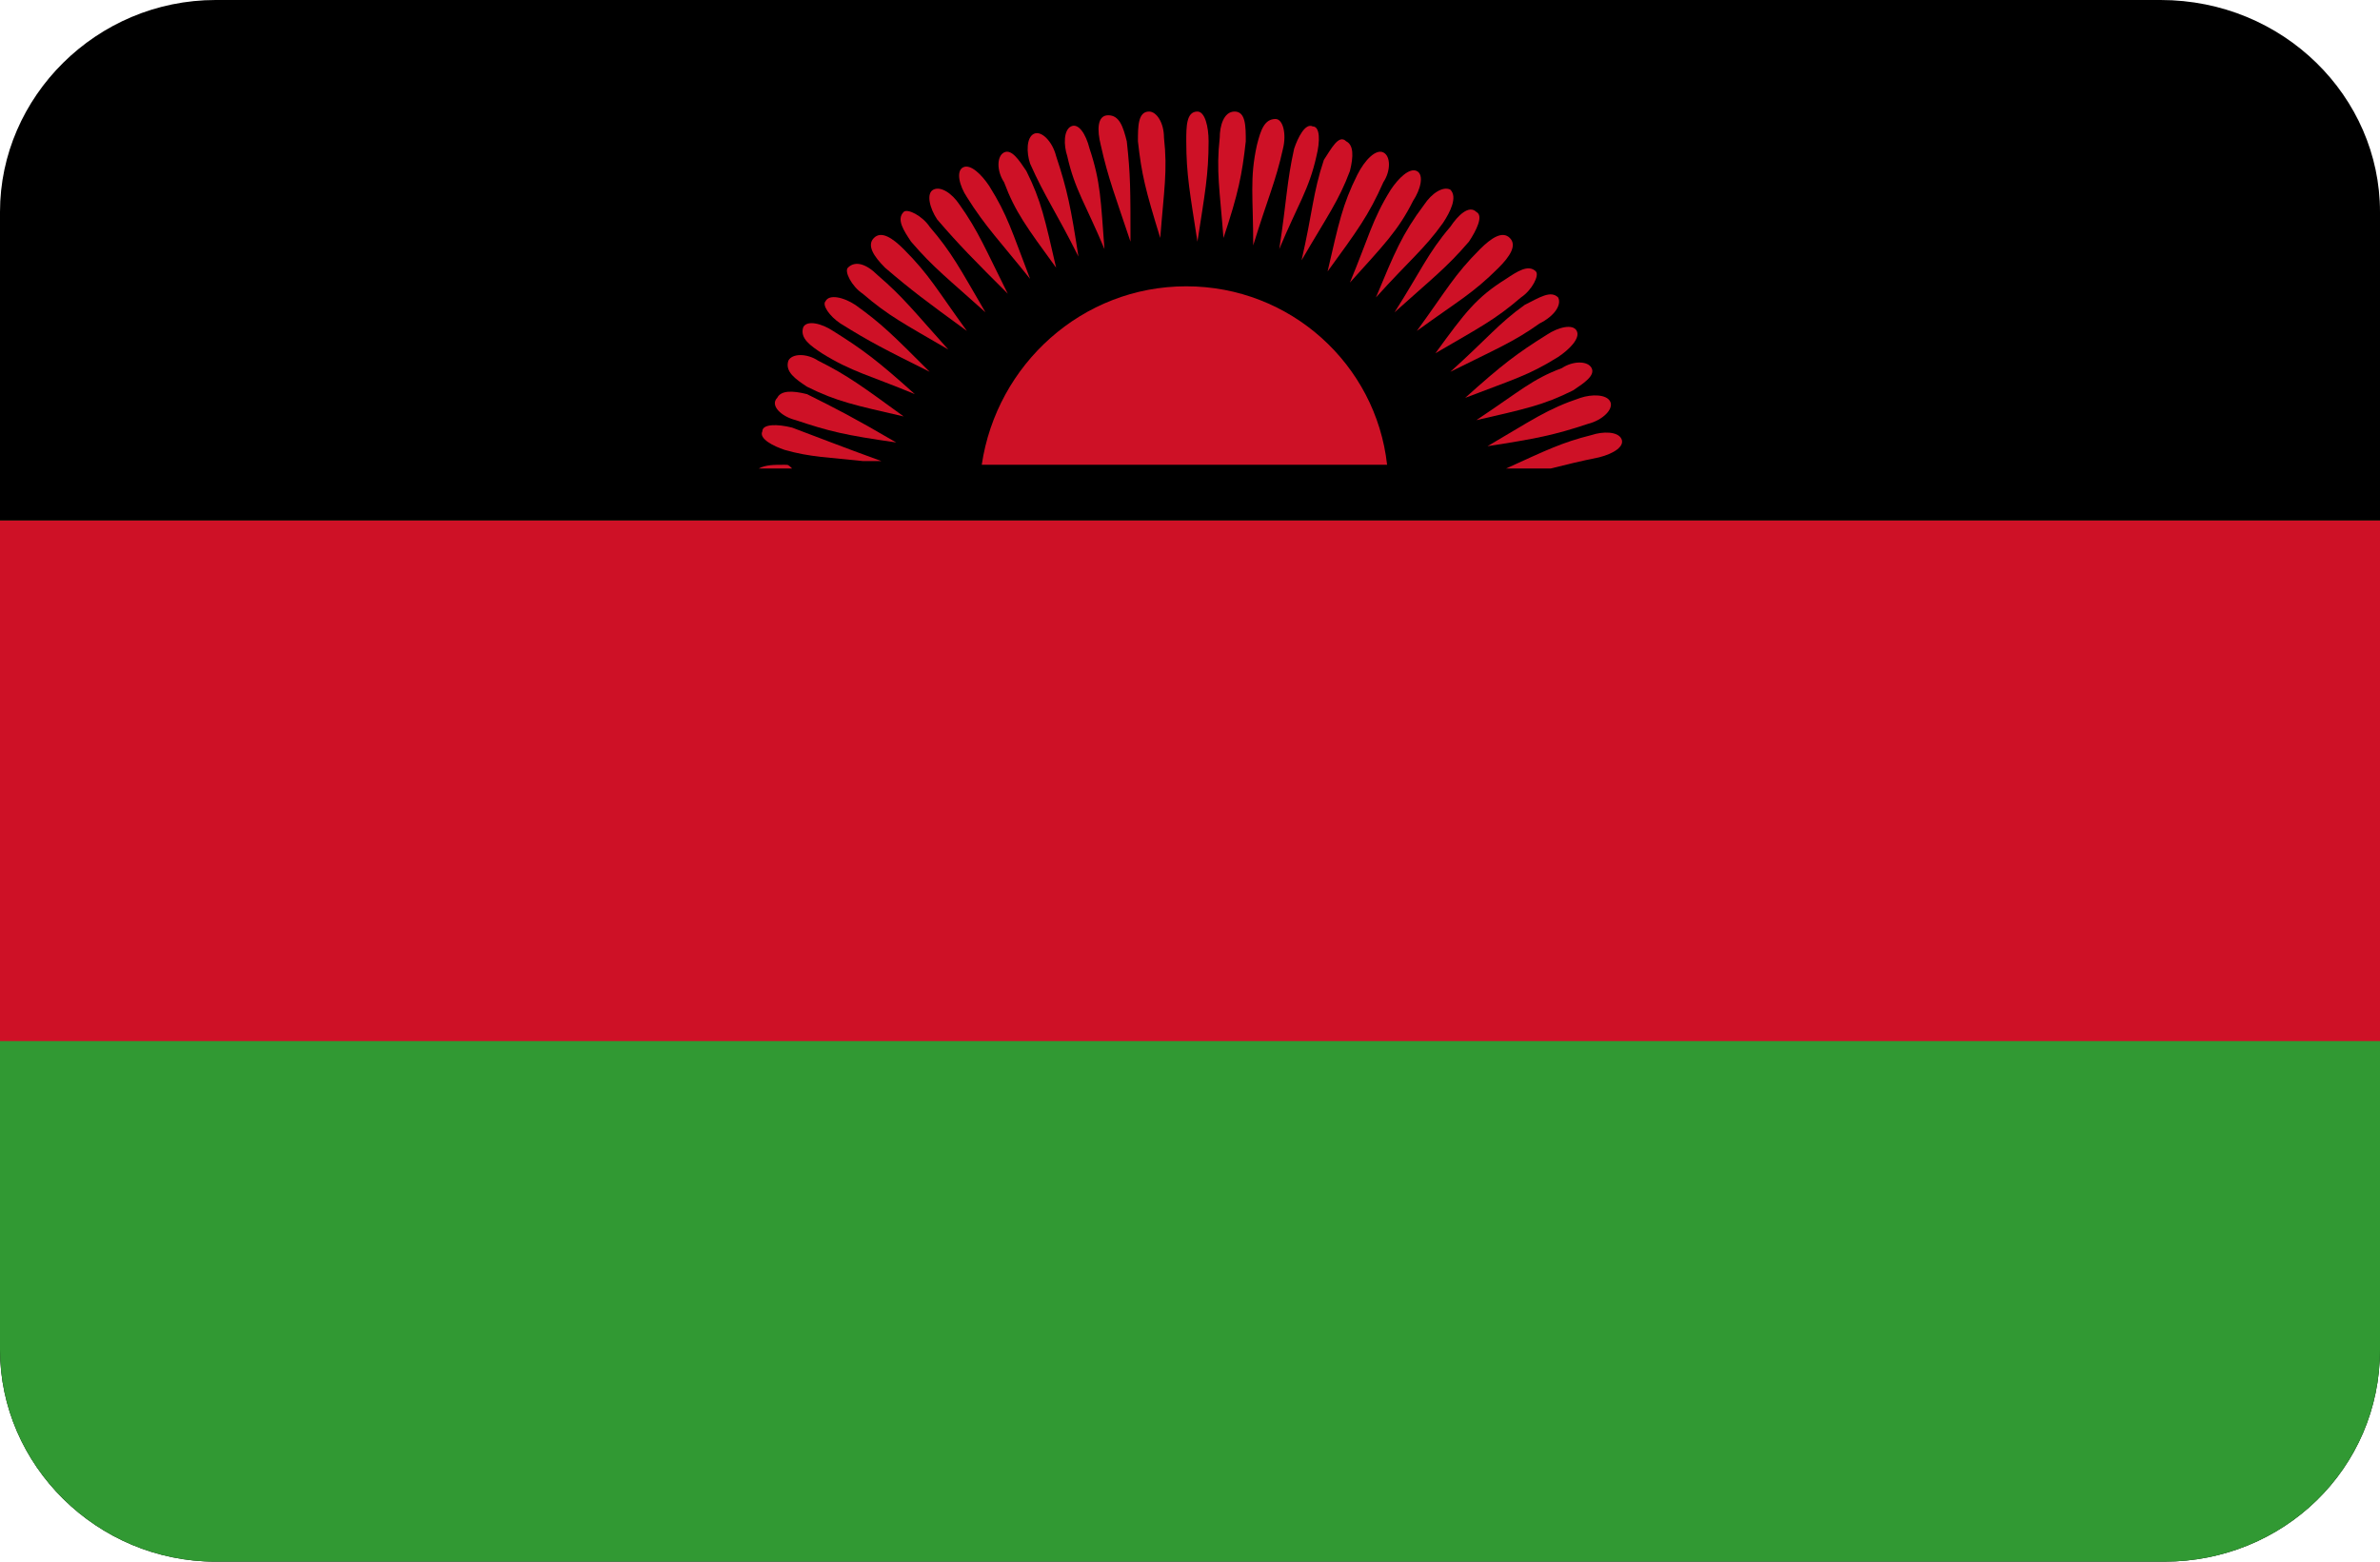 <?xml version="1.0" encoding="utf-8"?>
<!-- Generator: Adobe Illustrator 20.0.0, SVG Export Plug-In . SVG Version: 6.00 Build 0)  -->
<svg version="1.1" id="Layer_1" xmlns="http://www.w3.org/2000/svg" xmlns:xlink="http://www.w3.org/1999/xlink" x="0px" y="0px"
	 viewBox="0 0 64 42" style="enable-background:new 0 0 64 42;" xml:space="preserve">
<style type="text/css">
	.st0{fill:#319933;}
	.st1{fill:#CE1126;}
</style>
<path id="Rounded_Rectangle_7_copy_1_" d="M5.8,0h52.3C61.4,0,64,2.6,64,5.7v30.6c0,3.2-2.6,5.7-5.8,5.7H5.8C2.6,42,0,39.4,0,36.3
	V5.7C0,2.6,2.6,0,5.8,0z"/>
<path class="st0" d="M0,36.3C0,39.4,2.6,42,5.8,42h52.4c3.2,0,5.8-2.5,5.8-5.7V14H0V36.3z"/>
<rect y="14" class="st1" width="64" height="14"/>
<g>
	<path class="st1" d="M32.5,3.8c0-0.4-0.1-0.8-0.3-0.8c-0.3,0-0.3,0.4-0.3,0.8c0,0.9,0.1,1.4,0.3,2.7C32.4,5.2,32.5,4.7,32.5,3.8z"
		/>
	<path class="st1" d="M33.5,3.8c0-0.4,0-0.8-0.3-0.8s-0.4,0.4-0.4,0.7c-0.1,0.9,0,1.4,0.1,2.7C33.3,5.2,33.4,4.7,33.5,3.8z"/>
	<path class="st1" d="M34.5,4c0.1-0.4,0-0.8-0.2-0.8c-0.3,0-0.4,0.3-0.5,0.7c-0.2,0.9-0.1,1.4-0.1,2.7C34.1,5.3,34.3,4.9,34.5,4z"/>
	<path class="st1" d="M35.4,4.2c0.1-0.4,0.1-0.8-0.1-0.8c-0.2-0.1-0.4,0.3-0.5,0.6c-0.2,0.9-0.2,1.4-0.4,2.7
		C34.9,5.5,35.2,5.1,35.4,4.2z"/>
	<path class="st1" d="M36.3,4.6c0.1-0.4,0.1-0.7-0.1-0.8C36,3.6,35.8,4,35.6,4.3C35.3,5.2,35.3,5.7,35,7C35.7,5.8,36,5.4,36.3,4.6z"
		/>
	<path class="st1" d="M37.2,4.9c0.2-0.3,0.2-0.7,0-0.8C37,4,36.7,4.3,36.5,4.7C36.1,5.5,36,6,35.7,7.3C36.5,6.2,36.8,5.8,37.2,4.9z"
		/>
	<path class="st1" d="M38,5.4c0.2-0.3,0.3-0.7,0.1-0.8c-0.2-0.1-0.5,0.2-0.7,0.5c-0.5,0.8-0.6,1.3-1.1,2.5C37.2,6.6,37.6,6.2,38,5.4
		z"/>
	<path class="st1" d="M38.8,6C39,5.7,39.2,5.3,39,5.1c-0.2-0.1-0.5,0.1-0.7,0.4C37.7,6.3,37.5,6.8,37,8C37.9,7,38.3,6.7,38.8,6z"/>
	<path class="st1" d="M37.5,8.4c1-0.9,1.4-1.2,2-1.9c0.2-0.3,0.4-0.7,0.2-0.8c-0.2-0.2-0.5,0.1-0.7,0.4C38.4,6.8,38.2,7.3,37.5,8.4z
		"/>
	<path class="st1" d="M38.1,8.9c1.1-0.8,1.5-1,2.2-1.7c0.3-0.3,0.5-0.6,0.3-0.8c-0.2-0.2-0.5,0-0.8,0.3C39.1,7.4,38.9,7.8,38.1,8.9z
		"/>
	<path class="st1" d="M38.6,9.5c1.2-0.7,1.6-0.9,2.3-1.5c0.3-0.2,0.5-0.6,0.4-0.7c-0.2-0.2-0.5,0-0.8,0.2C39.7,8,39.4,8.4,38.6,9.5z
		"/>
	<path class="st1" d="M39,10c1.2-0.6,1.7-0.8,2.4-1.3C41.8,8.5,42,8.2,41.9,8c-0.2-0.2-0.5,0-0.9,0.2C40.3,8.7,40,9.1,39,10z"/>
	<path class="st1" d="M39.4,10.7c1.3-0.5,1.7-0.6,2.5-1.1c0.3-0.2,0.6-0.5,0.5-0.7S41.9,8.8,41.6,9C40.8,9.5,40.4,9.8,39.4,10.7z"/>
	<path class="st1" d="M39.7,11.3c1.3-0.3,1.8-0.4,2.6-0.8c0.3-0.2,0.6-0.4,0.5-0.6c-0.1-0.2-0.5-0.2-0.8,0
		C41.2,10.2,40.9,10.5,39.7,11.3z"/>
	<path class="st1" d="M40,12c1.3-0.2,1.8-0.3,2.7-0.6c0.4-0.1,0.7-0.4,0.6-0.6c-0.1-0.2-0.5-0.2-0.8-0.1C41.6,11,41.2,11.3,40,12z"
		/>
	<path class="st1" d="M43,12.3c0.4-0.1,0.7-0.3,0.6-0.5c-0.1-0.2-0.5-0.2-0.8-0.1c-0.8,0.2-1.2,0.4-2.3,0.9h1.2
		C42.1,12.5,42.5,12.4,43,12.3z"/>
	<path class="st1" d="M21.1,12.5c-0.3,0-0.5,0-0.7,0.1h0.9C21.2,12.5,21.2,12.5,21.1,12.5z"/>
	<path class="st1" d="M21.3,11.5c-0.4-0.1-0.8-0.1-0.8,0.1c-0.1,0.2,0.3,0.4,0.6,0.5c0.7,0.2,1.2,0.2,2.1,0.3h0.5
		C22.6,12,22.1,11.8,21.3,11.5z"/>
	<path class="st1" d="M21.4,11.3c0.9,0.3,1.3,0.4,2.7,0.6c-1.2-0.7-1.6-0.9-2.4-1.3c-0.4-0.1-0.7-0.1-0.8,0.1
		C20.7,10.9,21,11.2,21.4,11.3z"/>
	<path class="st1" d="M21.7,10.4c0.8,0.4,1.3,0.5,2.6,0.8c-1.1-0.8-1.5-1.1-2.3-1.5c-0.3-0.2-0.7-0.2-0.8,0
		C21.1,10,21.4,10.2,21.7,10.4z"/>
	<path class="st1" d="M22.1,9.5c0.8,0.5,1.3,0.6,2.5,1.1c-1-0.9-1.4-1.2-2.2-1.7c-0.3-0.2-0.7-0.3-0.8-0.1
		C21.5,9.1,21.8,9.3,22.1,9.5z"/>
	<path class="st1" d="M22.6,8.7c0.8,0.5,1.2,0.7,2.4,1.3c-1-1-1.3-1.3-2-1.8c-0.3-0.2-0.7-0.3-0.8-0.1C22.1,8.2,22.3,8.5,22.6,8.7z"
		/>
	<path class="st1" d="M23.2,7.9c0.7,0.6,1.1,0.8,2.3,1.5c-0.9-1-1.2-1.4-1.9-2C23.3,7.1,23,7,22.8,7.2C22.7,7.3,22.9,7.7,23.2,7.9z"
		/>
	<path class="st1" d="M26,8.9c-0.8-1.1-1-1.5-1.7-2.2c-0.3-0.3-0.6-0.5-0.8-0.3c-0.2,0.2,0,0.5,0.3,0.8C24.5,7.8,24.9,8.1,26,8.9z"
		/>
	<path class="st1" d="M26.5,8.4c-0.7-1.2-0.9-1.6-1.5-2.3c-0.2-0.3-0.6-0.5-0.7-0.4c-0.2,0.2,0,0.5,0.2,0.8
		C25.1,7.2,25.5,7.5,26.5,8.4z"/>
	<path class="st1" d="M27.1,7.9c-0.6-1.2-0.8-1.7-1.3-2.4c-0.2-0.3-0.5-0.5-0.7-0.4S25,5.6,25.2,5.9C25.8,6.6,26.2,7,27.1,7.9z"/>
	<path class="st1" d="M27.7,7.5c-0.5-1.3-0.6-1.7-1.1-2.5c-0.2-0.3-0.5-0.6-0.7-0.5S25.8,5,26,5.3C26.5,6.1,26.9,6.5,27.7,7.5z"/>
	<path class="st1" d="M28.4,7.2c-0.3-1.3-0.4-1.8-0.8-2.6C27.4,4.3,27.2,4,27,4.1s-0.2,0.5,0,0.8C27.3,5.7,27.6,6.1,28.4,7.2z"/>
	<path class="st1" d="M29,6.9c-0.2-1.3-0.3-1.8-0.6-2.7c-0.1-0.4-0.4-0.7-0.6-0.6c-0.2,0.1-0.2,0.5-0.1,0.8
		C28.1,5.3,28.4,5.7,29,6.9z"/>
	<path class="st1" d="M29.7,6.7c-0.1-1.3-0.1-1.8-0.4-2.7c-0.1-0.4-0.3-0.7-0.5-0.6s-0.2,0.5-0.1,0.8C28.9,5.1,29.2,5.5,29.7,6.7z"
		/>
	<path class="st1" d="M30.4,6.5c0-1.4,0-1.8-0.1-2.7c-0.1-0.4-0.2-0.7-0.5-0.7s-0.3,0.4-0.2,0.8C29.8,4.8,30,5.3,30.4,6.5z"/>
	<path class="st1" d="M31.2,6.4c0.1-1.3,0.2-1.8,0.1-2.7c0-0.4-0.2-0.7-0.4-0.7c-0.3,0-0.3,0.4-0.3,0.8C30.7,4.7,30.8,5.1,31.2,6.4z
		"/>
	<path class="st1" d="M31.9,7.7c-2.8,0-5.1,2.1-5.5,4.8h10.9C37,9.8,34.7,7.7,31.9,7.7z"/>
</g>
</svg>
